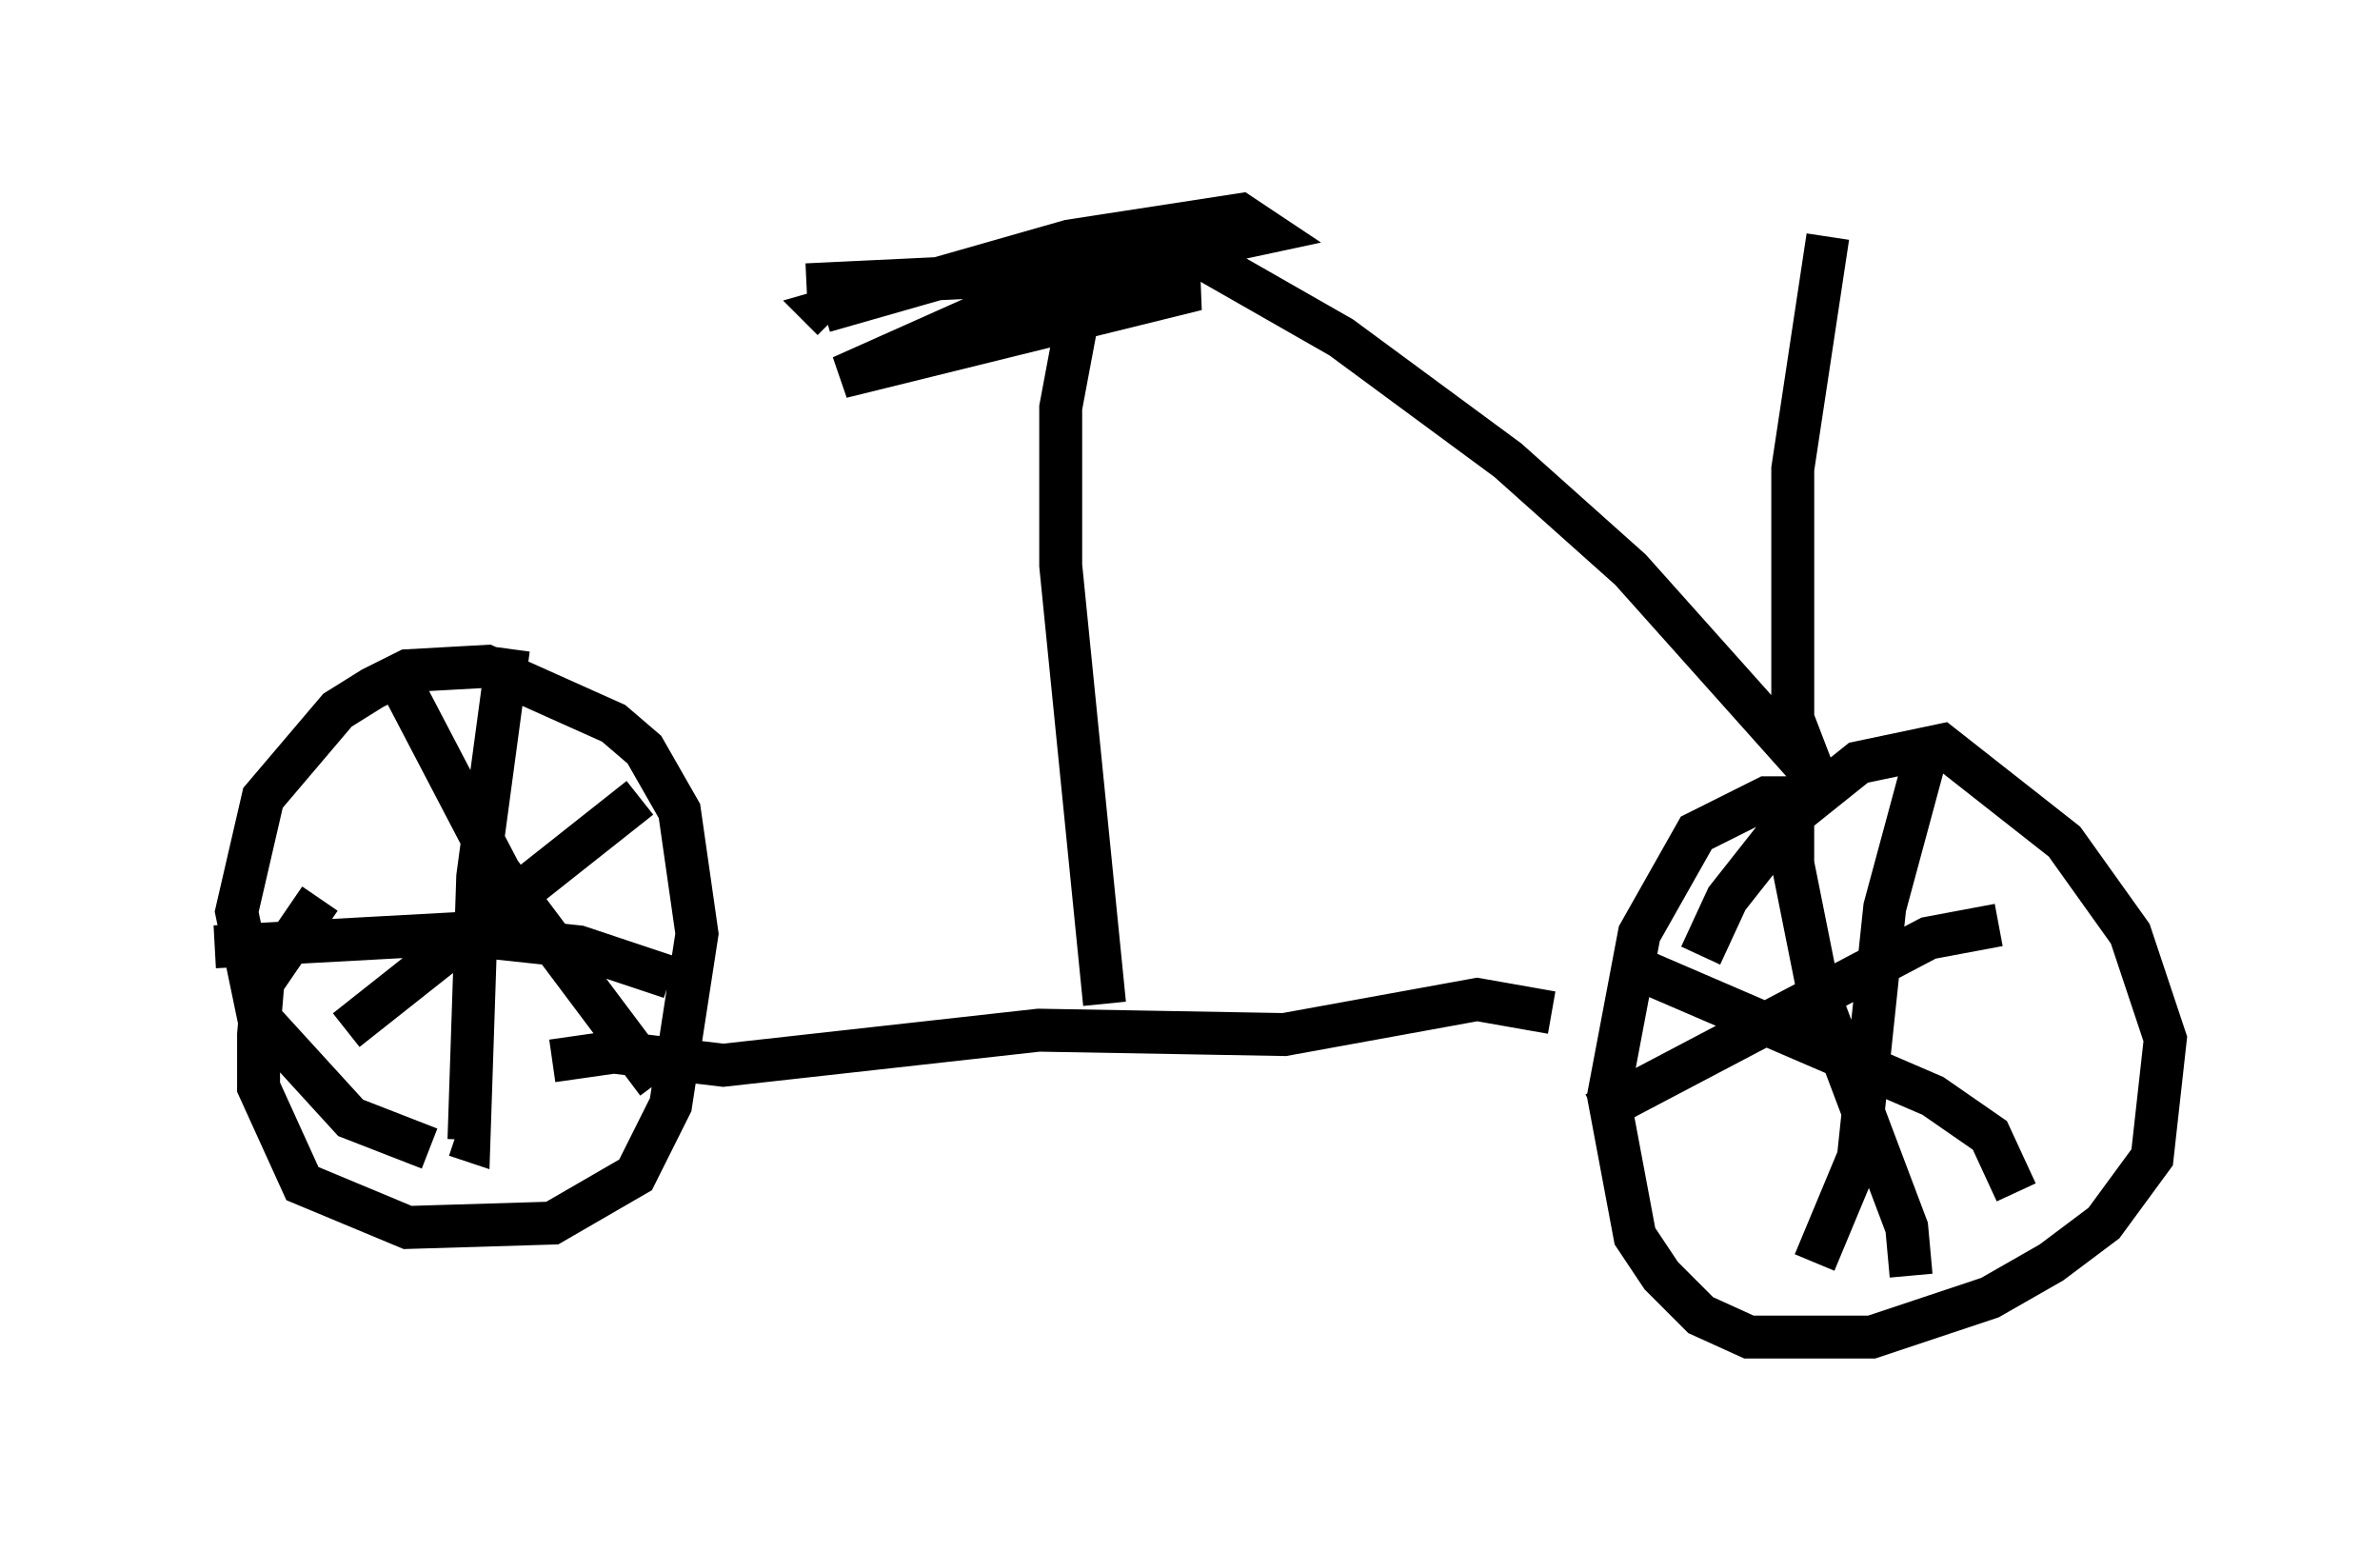 <?xml version="1.0" encoding="utf-8" ?>
<svg baseProfile="full" height="36.134" version="1.1" width="55.428" xmlns="http://www.w3.org/2000/svg" xmlns:ev="http://www.w3.org/2001/xml-events" xmlns:xlink="http://www.w3.org/1999/xlink"><defs /><rect fill="white" height="36.134" width="55.428" x="0" y="0" /><path d="M40.832, 23.477 m-1.225, -1.225 l0.613, -1.327 1.531, -1.94 l1.531, -1.225 1.94, -0.408 l2.858, 2.246 1.531, 2.144 l0.817, 2.45 -0.306, 2.756 l-1.123, 1.531 -1.225, 0.919 l-1.429, 0.817 -2.756, 0.919 l-2.858, 0.0 -1.123, -0.51 l-0.919, -0.919 -0.613, -0.919 l-0.613, -3.267 0.715, -3.777 l1.327, -2.348 1.633, -0.817 l1.123, 0.0 m2.654, -1.225 l-1.021, 3.777 -0.613, 5.819 l-1.021, 2.45 m-4.594, -7.044 l7.35, 3.165 1.327, 0.919 l0.613, 1.327 m-0.408, -6.227 l-1.633, 0.306 -7.758, 4.083 m4.594, -7.554 l0.0, 1.735 0.613, 3.063 l2.042, 5.41 0.102, 1.123 m-8.371, -6.125 l-1.735, -0.306 -4.492, 0.817 l-5.717, -0.102 -7.35, 0.817 l-2.552, -0.306 -1.429, 0.204 m-2.858, 2.042 l-1.838, -0.715 -2.144, -2.348 l-0.51, -2.45 0.613, -2.654 l1.735, -2.042 0.817, -0.51 l0.817, -0.408 1.838, -0.102 l2.96, 1.327 0.715, 0.613 l0.817, 1.429 0.408, 2.858 l-0.613, 3.981 -0.817, 1.633 l-1.94, 1.123 -3.369, 0.102 l-2.45, -1.021 -1.021, -2.246 l0.0, -1.225 0.102, -1.225 l1.327, -1.94 m4.39, -5.819 l-0.715, 5.308 -0.204, 6.125 l-0.306, -0.102 m-5.615, -4.39 l5.615, -0.306 2.858, 0.306 l2.144, 0.715 m-0.715, -4.185 l-6.84, 5.41 m1.225, -8.167 l2.348, 4.492 3.675, 4.9 m10.413, -1.838 l-1.021, -10.208 0.0, -3.675 l0.613, -3.267 -5.717, 2.552 l8.269, -2.042 -2.45, -0.408 l-6.635, 0.306 6.431, -0.306 l4.288, -0.919 -0.613, -0.408 l-3.981, 0.613 -5.717, 1.633 l0.204, 0.204 m7.554, -2.042 l4.288, 2.45 3.879, 2.858 l2.858, 2.552 4.288, 4.798 l-0.51, -1.327 0.0, -5.819 l0.817, -5.41 " fill="none" stroke="black" stroke-width="1" /></svg>